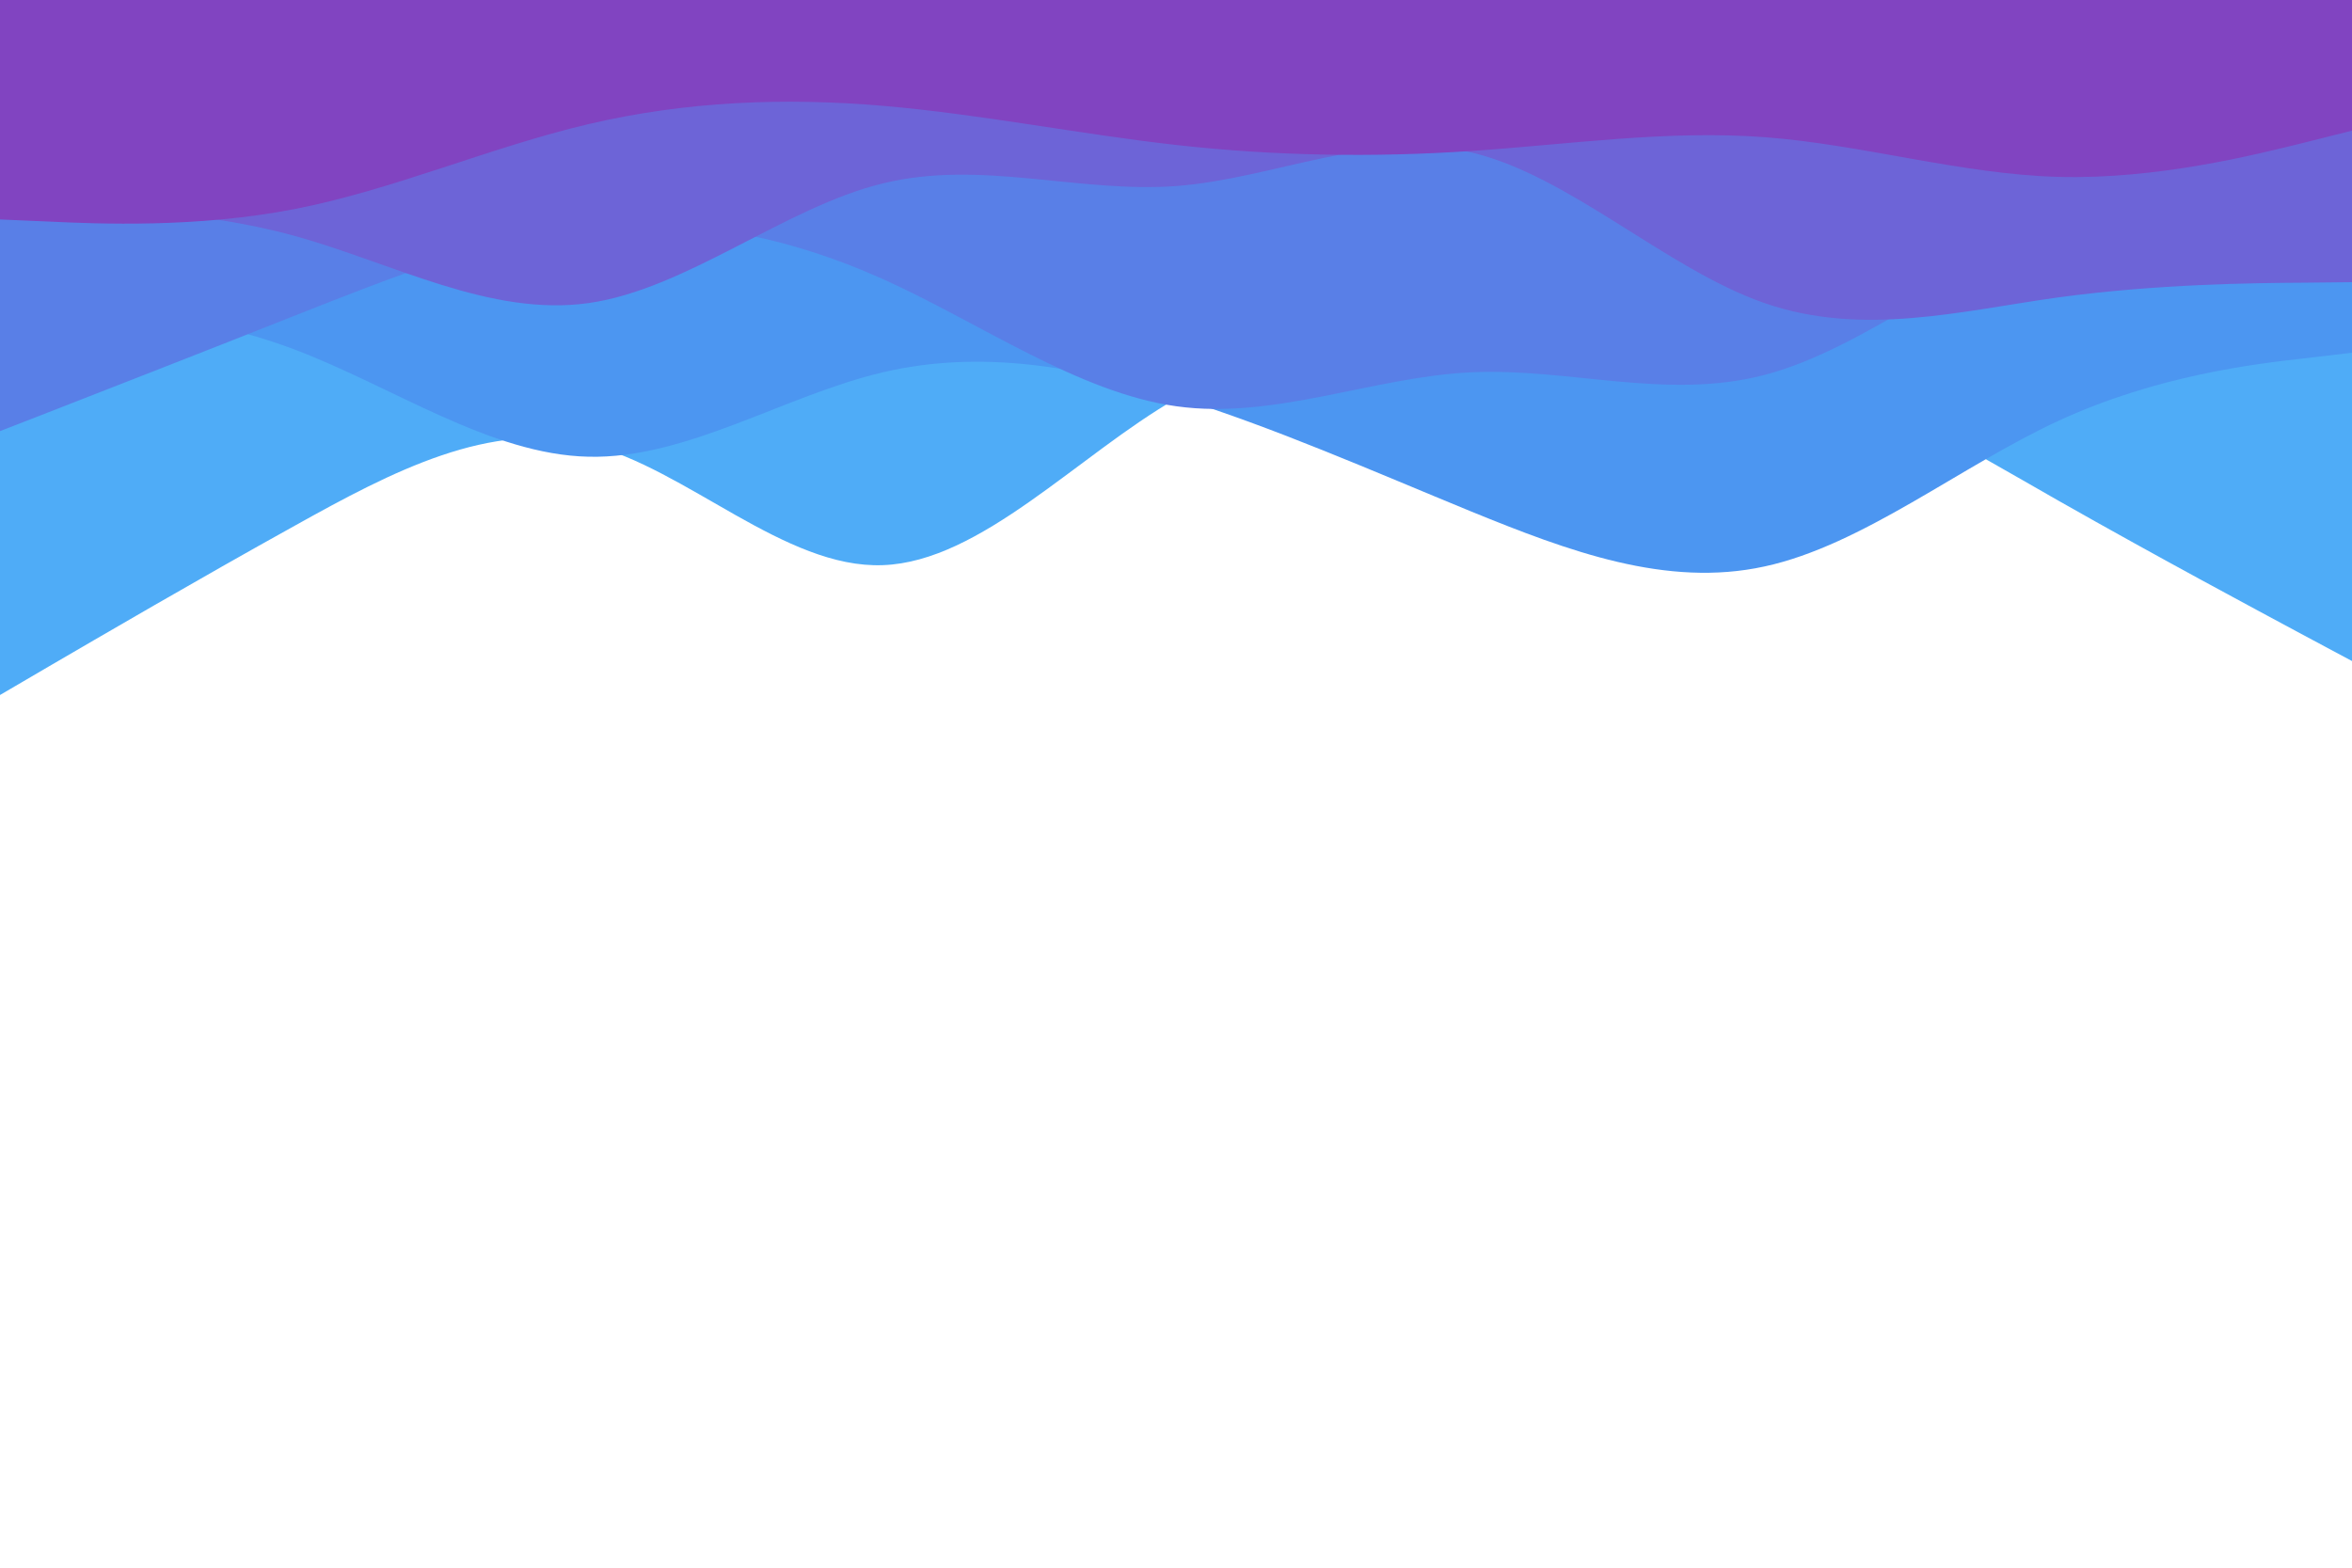 <svg id="visual" viewBox="0 0 900 600" width="900" height="600" xmlns="http://www.w3.org/2000/svg" xmlns:xlink="http://www.w3.org/1999/xlink" version="1.1"><rect x="0" y="0" width="900" height="600" fill="#FFFFFF"></rect><path d="M0 266L18.8 255C37.7 244 75.3 222 112.8 201.2C150.3 180.3 187.7 160.7 225.2 170C262.7 179.3 300.3 217.7 337.8 216.3C375.3 215 412.7 174 450.2 152.5C487.7 131 525.3 129 562.8 127.7C600.3 126.3 637.7 125.7 675.2 136.7C712.7 147.7 750.3 170.3 787.8 191.7C825.3 213 862.7 233 881.3 243L900 253L900 0L881.3 0C862.7 0 825.3 0 787.8 0C750.3 0 712.7 0 675.2 0C637.7 0 600.3 0 562.8 0C525.3 0 487.7 0 450.2 0C412.7 0 375.3 0 337.8 0C300.3 0 262.7 0 225.2 0C187.7 0 150.3 0 112.8 0C75.3 0 37.7 0 18.8 0L0 0Z" fill="#4facf7"></path><path d="M0 115L18.8 116.2C37.7 117.3 75.3 119.7 112.8 133.8C150.3 148 187.7 174 225.2 174.8C262.7 175.7 300.3 151.3 337.8 142.5C375.3 133.7 412.7 140.3 450.2 152C487.7 163.7 525.3 180.3 562.8 195.7C600.3 211 637.7 225 675.2 216.8C712.7 208.7 750.3 178.3 787.8 161C825.3 143.7 862.7 139.3 881.3 137.2L900 135L900 0L881.3 0C862.7 0 825.3 0 787.8 0C750.3 0 712.7 0 675.2 0C637.7 0 600.3 0 562.8 0C525.3 0 487.7 0 450.2 0C412.7 0 375.3 0 337.8 0C300.3 0 262.7 0 225.2 0C187.7 0 150.3 0 112.8 0C75.3 0 37.7 0 18.8 0L0 0Z" fill="#4c96f1"></path><path d="M0 165L18.8 157.7C37.7 150.3 75.3 135.7 112.8 120.8C150.3 106 187.7 91 225.2 87C262.7 83 300.3 90 337.8 106.8C375.3 123.7 412.7 150.3 450.2 155.5C487.7 160.7 525.3 144.3 562.8 142.5C600.3 140.7 637.7 153.3 675.2 143.5C712.7 133.7 750.3 101.3 787.8 88.3C825.3 75.3 862.7 81.7 881.3 84.8L900 88L900 0L881.3 0C862.7 0 825.3 0 787.8 0C750.3 0 712.7 0 675.2 0C637.7 0 600.3 0 562.8 0C525.3 0 487.7 0 450.2 0C412.7 0 375.3 0 337.8 0C300.3 0 262.7 0 225.2 0C187.7 0 150.3 0 112.8 0C75.3 0 37.7 0 18.8 0L0 0Z" fill="#597fe7"></path><path d="M0 80L18.8 80C37.7 80 75.3 80 112.8 90.3C150.3 100.7 187.7 121.3 225.2 116C262.7 110.7 300.3 79.3 337.8 70.2C375.3 61 412.7 74 450.2 71.2C487.7 68.3 525.3 49.7 562.8 58.3C600.3 67 637.7 103 675.2 116C712.7 129 750.3 119 787.8 113.8C825.3 108.7 862.7 108.3 881.3 108.2L900 108L900 0L881.3 0C862.7 0 825.3 0 787.8 0C750.3 0 712.7 0 675.2 0C637.7 0 600.3 0 562.8 0C525.3 0 487.7 0 450.2 0C412.7 0 375.3 0 337.8 0C300.3 0 262.7 0 225.2 0C187.7 0 150.3 0 112.8 0C75.3 0 37.7 0 18.8 0L0 0Z" fill="#6d64d7"></path><path d="M0 84L18.8 84.8C37.7 85.7 75.3 87.3 112.8 80C150.3 72.7 187.7 56.3 225.2 47.5C262.7 38.7 300.3 37.3 337.8 40.5C375.3 43.7 412.7 51.3 450.2 55.5C487.7 59.7 525.3 60.3 562.8 57.8C600.3 55.3 637.7 49.7 675.2 52.5C712.7 55.3 750.3 66.7 787.8 67.7C825.3 68.7 862.7 59.3 881.3 54.7L900 50L900 0L881.3 0C862.7 0 825.3 0 787.8 0C750.3 0 712.7 0 675.2 0C637.7 0 600.3 0 562.8 0C525.3 0 487.7 0 450.2 0C412.7 0 375.3 0 337.8 0C300.3 0 262.7 0 225.2 0C187.7 0 150.3 0 112.8 0C75.3 0 37.7 0 18.8 0L0 0Z" fill="#8144c1"></path></svg>